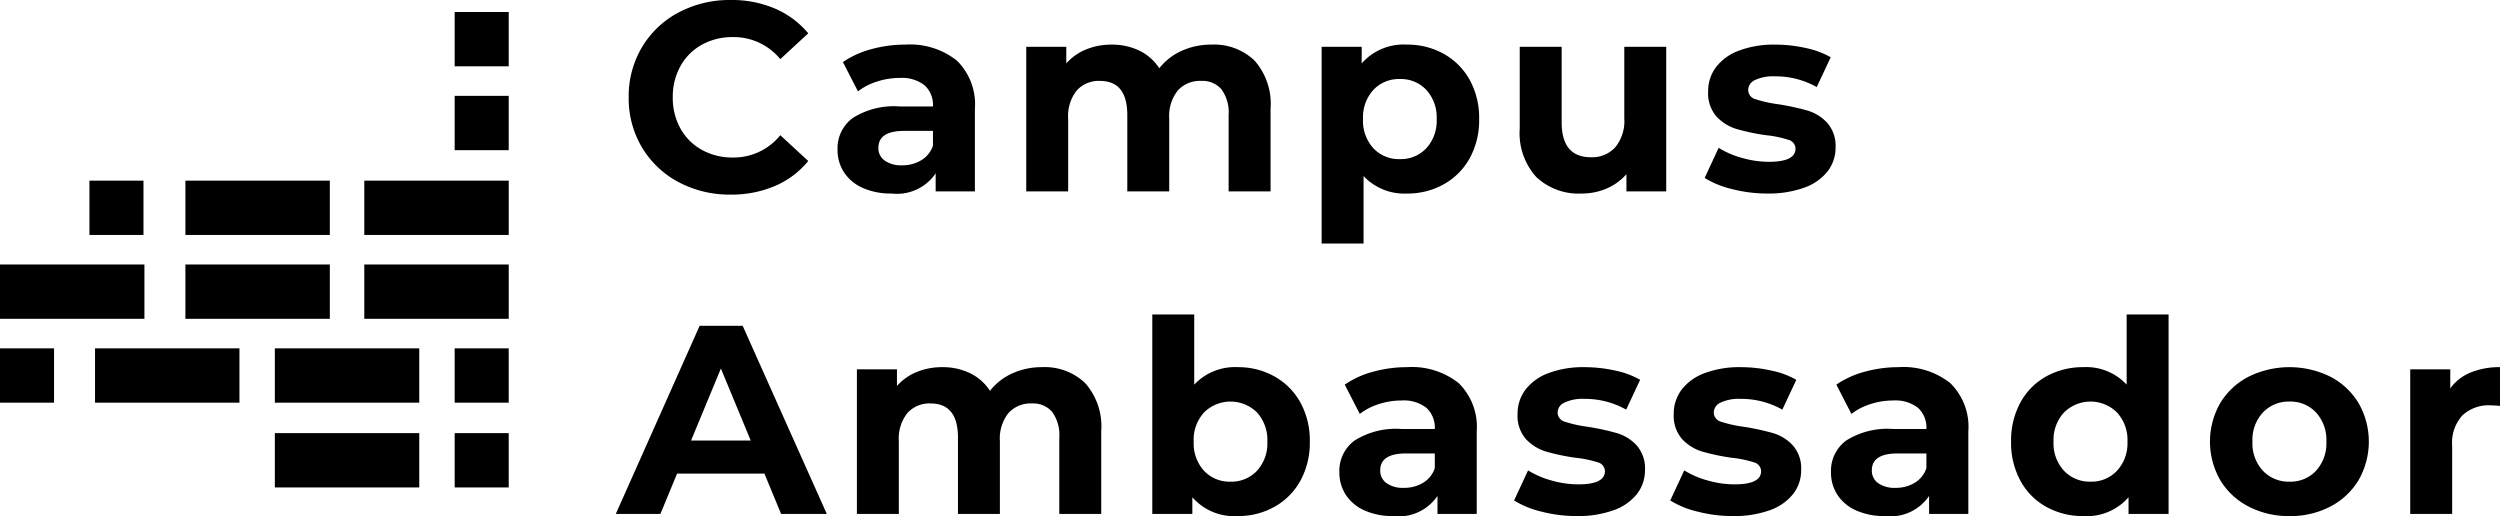 <svg xmlns="http://www.w3.org/2000/svg" width="186.02" height="38.4" viewBox="0 0 186.02 38.4">
  <g id="apogeelogo" transform="translate(0 0.893)">
    <path id="Path_91" data-name="Path 91" d="M8.36.24A8.041,8.041,0,0,1,4.49-.69,6.941,6.941,0,0,1,1.77-3.27,7.108,7.108,0,0,1,.78-7a7.108,7.108,0,0,1,.99-3.73,6.941,6.941,0,0,1,2.72-2.58,8.083,8.083,0,0,1,3.89-.93,8.159,8.159,0,0,1,3.29.64,6.59,6.59,0,0,1,2.47,1.84L12.06-9.84a4.472,4.472,0,0,0-3.52-1.64,4.674,4.674,0,0,0-2.32.57A4.052,4.052,0,0,0,4.63-9.32,4.674,4.674,0,0,0,4.06-7a4.674,4.674,0,0,0,.57,2.32A4.052,4.052,0,0,0,6.22-3.09a4.674,4.674,0,0,0,2.32.57,4.451,4.451,0,0,0,3.52-1.66l2.08,1.92A6.483,6.483,0,0,1,11.66-.4,8.231,8.231,0,0,1,8.36.24Zm13-11.16A5.6,5.6,0,0,1,25.2-9.73a4.554,4.554,0,0,1,1.34,3.59V0H23.62V-1.34A3.477,3.477,0,0,1,20.34.16a5.091,5.091,0,0,1-2.15-.42A3.206,3.206,0,0,1,16.8-1.42a3.019,3.019,0,0,1-.48-1.68,2.8,2.8,0,0,1,1.13-2.36,5.758,5.758,0,0,1,3.49-.86h2.48a1.988,1.988,0,0,0-.62-1.57,2.731,2.731,0,0,0-1.86-.55,5.431,5.431,0,0,0-1.69.27,4.471,4.471,0,0,0-1.41.73L16.72-9.62a6.758,6.758,0,0,1,2.11-.96A9.452,9.452,0,0,1,21.36-10.92Zm-.24,8.98a2.717,2.717,0,0,0,1.42-.37,2.025,2.025,0,0,0,.88-1.09V-4.5H21.28q-1.92,0-1.92,1.26a1.122,1.122,0,0,0,.47.95A2.117,2.117,0,0,0,21.12-1.94Zm23.02-8.98a4.338,4.338,0,0,1,3.21,1.19,4.849,4.849,0,0,1,1.19,3.57V0H45.42V-5.68a2.915,2.915,0,0,0-.53-1.91,1.863,1.863,0,0,0-1.51-.63,2.225,2.225,0,0,0-1.74.71A3.06,3.06,0,0,0,41-5.4V0H37.88V-5.68q0-2.54-2.04-2.54a2.2,2.2,0,0,0-1.72.71,3.06,3.06,0,0,0-.64,2.11V0H30.36V-10.76h2.98v1.24a3.938,3.938,0,0,1,1.47-1.04,4.948,4.948,0,0,1,1.91-.36,4.626,4.626,0,0,1,2.06.45,3.648,3.648,0,0,1,1.48,1.31,4.414,4.414,0,0,1,1.67-1.3A5.269,5.269,0,0,1,44.14-10.92Zm14.56,0a5.483,5.483,0,0,1,2.73.69,4.955,4.955,0,0,1,1.93,1.94,5.857,5.857,0,0,1,.7,2.91,5.857,5.857,0,0,1-.7,2.91A4.955,4.955,0,0,1,61.43-.53,5.483,5.483,0,0,1,58.7.16a4.156,4.156,0,0,1-3.24-1.3V3.88H52.34V-10.76h2.98v1.24A4.138,4.138,0,0,1,58.7-10.92ZM58.16-2.4a2.6,2.6,0,0,0,1.97-.81,3.019,3.019,0,0,0,.77-2.17,3.019,3.019,0,0,0-.77-2.17,2.6,2.6,0,0,0-1.97-.81,2.6,2.6,0,0,0-1.97.81,3.019,3.019,0,0,0-.77,2.17,3.019,3.019,0,0,0,.77,2.17A2.6,2.6,0,0,0,58.16-2.4Zm19.82-8.36V0H75.02V-1.28A4.138,4.138,0,0,1,73.54-.21a4.656,4.656,0,0,1-1.86.37,4.583,4.583,0,0,1-3.36-1.22,4.863,4.863,0,0,1-1.24-3.62v-6.08H70.2v5.62q0,2.6,2.18,2.6a2.344,2.344,0,0,0,1.8-.73,3.08,3.08,0,0,0,.68-2.17v-5.32ZM85.5.16a10.452,10.452,0,0,1-2.62-.33A6.845,6.845,0,0,1,80.84-1l1.04-2.24a6.545,6.545,0,0,0,1.74.75,7.293,7.293,0,0,0,2,.29q1.98,0,1.98-.98a.694.694,0,0,0-.54-.66,8,8,0,0,0-1.66-.34,16.014,16.014,0,0,1-2.18-.46,3.382,3.382,0,0,1-1.49-.92,2.616,2.616,0,0,1-.63-1.88,2.945,2.945,0,0,1,.59-1.81,3.8,3.8,0,0,1,1.72-1.23,7.346,7.346,0,0,1,2.67-.44,10.479,10.479,0,0,1,2.27.25,6.345,6.345,0,0,1,1.87.69L89.18-7.76a6.209,6.209,0,0,0-3.1-.8,3.154,3.154,0,0,0-1.5.28.823.823,0,0,0-.5.72.715.715,0,0,0,.54.7,9.56,9.56,0,0,0,1.72.38,18.411,18.411,0,0,1,2.16.47,3.245,3.245,0,0,1,1.46.91,2.582,2.582,0,0,1,.62,1.84,2.841,2.841,0,0,1-.6,1.78A3.83,3.83,0,0,1,88.23-.27,7.8,7.8,0,0,1,85.5.16ZM10.88,21H4.38L3.14,24H-.18L6.06,10h3.2l6.26,14h-3.4ZM9.86,18.54,7.64,13.18,5.42,18.54Zm21.68-5.46a4.338,4.338,0,0,1,3.21,1.19,4.849,4.849,0,0,1,1.19,3.57V24H32.82V18.32a2.915,2.915,0,0,0-.53-1.91,1.863,1.863,0,0,0-1.51-.63,2.225,2.225,0,0,0-1.74.71,3.06,3.06,0,0,0-.64,2.11V24H25.28V18.32q0-2.54-2.04-2.54a2.2,2.2,0,0,0-1.72.71,3.06,3.06,0,0,0-.64,2.11V24H17.76V13.24h2.98v1.24a3.938,3.938,0,0,1,1.47-1.04,4.948,4.948,0,0,1,1.91-.36,4.626,4.626,0,0,1,2.06.45,3.648,3.648,0,0,1,1.48,1.31,4.414,4.414,0,0,1,1.67-1.3A5.269,5.269,0,0,1,31.54,13.08Zm14.56,0a5.483,5.483,0,0,1,2.73.69,4.955,4.955,0,0,1,1.93,1.94,5.857,5.857,0,0,1,.7,2.91,5.857,5.857,0,0,1-.7,2.91,4.955,4.955,0,0,1-1.93,1.94,5.483,5.483,0,0,1-2.73.69,4.138,4.138,0,0,1-3.38-1.4V24H39.74V9.16h3.12v5.22A4.156,4.156,0,0,1,46.1,13.08Zm-.54,8.52a2.6,2.6,0,0,0,1.97-.81,3.019,3.019,0,0,0,.77-2.17,3.019,3.019,0,0,0-.77-2.17,2.8,2.8,0,0,0-3.94,0,3.019,3.019,0,0,0-.77,2.17,3.019,3.019,0,0,0,.77,2.17A2.6,2.6,0,0,0,45.56,21.6ZM58.7,13.08a5.6,5.6,0,0,1,3.84,1.19,4.554,4.554,0,0,1,1.34,3.59V24H60.96V22.66a3.477,3.477,0,0,1-3.28,1.5,5.091,5.091,0,0,1-2.15-.42,3.206,3.206,0,0,1-1.39-1.16,3.019,3.019,0,0,1-.48-1.68,2.8,2.8,0,0,1,1.13-2.36,5.758,5.758,0,0,1,3.49-.86h2.48a1.988,1.988,0,0,0-.62-1.57,2.731,2.731,0,0,0-1.86-.55,5.431,5.431,0,0,0-1.69.27,4.471,4.471,0,0,0-1.41.73l-1.12-2.18a6.758,6.758,0,0,1,2.11-.96A9.452,9.452,0,0,1,58.7,13.08Zm-.24,8.98a2.717,2.717,0,0,0,1.42-.37,2.025,2.025,0,0,0,.88-1.09V19.5H58.62q-1.92,0-1.92,1.26a1.122,1.122,0,0,0,.47.95A2.117,2.117,0,0,0,58.46,22.06Zm12.86,2.1a10.452,10.452,0,0,1-2.62-.33A6.845,6.845,0,0,1,66.66,23l1.04-2.24a6.546,6.546,0,0,0,1.74.75,7.293,7.293,0,0,0,2,.29q1.98,0,1.98-.98a.694.694,0,0,0-.54-.66,8,8,0,0,0-1.66-.34,16.014,16.014,0,0,1-2.18-.46,3.382,3.382,0,0,1-1.49-.92,2.616,2.616,0,0,1-.63-1.88,2.945,2.945,0,0,1,.59-1.81,3.8,3.8,0,0,1,1.72-1.23,7.346,7.346,0,0,1,2.67-.44,10.479,10.479,0,0,1,2.27.25,6.345,6.345,0,0,1,1.87.69L75,16.24a6.209,6.209,0,0,0-3.1-.8,3.154,3.154,0,0,0-1.5.28.823.823,0,0,0-.5.72.715.715,0,0,0,.54.7,9.56,9.56,0,0,0,1.72.38,18.411,18.411,0,0,1,2.16.47,3.245,3.245,0,0,1,1.46.91,2.582,2.582,0,0,1,.62,1.84,2.841,2.841,0,0,1-.6,1.78,3.83,3.83,0,0,1-1.75,1.21A7.8,7.8,0,0,1,71.32,24.16Zm11.62,0a10.452,10.452,0,0,1-2.62-.33A6.845,6.845,0,0,1,78.28,23l1.04-2.24a6.546,6.546,0,0,0,1.74.75,7.293,7.293,0,0,0,2,.29q1.98,0,1.98-.98a.694.694,0,0,0-.54-.66,8,8,0,0,0-1.66-.34,16.014,16.014,0,0,1-2.18-.46,3.382,3.382,0,0,1-1.49-.92,2.616,2.616,0,0,1-.63-1.88,2.945,2.945,0,0,1,.59-1.81,3.8,3.8,0,0,1,1.72-1.23,7.346,7.346,0,0,1,2.67-.44,10.479,10.479,0,0,1,2.27.25,6.345,6.345,0,0,1,1.87.69l-1.04,2.22a6.209,6.209,0,0,0-3.1-.8,3.154,3.154,0,0,0-1.5.28.823.823,0,0,0-.5.72.715.715,0,0,0,.54.7,9.56,9.56,0,0,0,1.72.38,18.411,18.411,0,0,1,2.16.47,3.245,3.245,0,0,1,1.46.91,2.582,2.582,0,0,1,.62,1.84,2.841,2.841,0,0,1-.6,1.78,3.83,3.83,0,0,1-1.75,1.21A7.8,7.8,0,0,1,82.94,24.16ZM95.28,13.08a5.6,5.6,0,0,1,3.84,1.19,4.554,4.554,0,0,1,1.34,3.59V24H97.54V22.66a3.477,3.477,0,0,1-3.28,1.5,5.091,5.091,0,0,1-2.15-.42,3.206,3.206,0,0,1-1.39-1.16,3.019,3.019,0,0,1-.48-1.68,2.8,2.8,0,0,1,1.13-2.36,5.758,5.758,0,0,1,3.49-.86h2.48a1.988,1.988,0,0,0-.62-1.57,2.731,2.731,0,0,0-1.86-.55,5.431,5.431,0,0,0-1.69.27,4.471,4.471,0,0,0-1.41.73l-1.12-2.18a6.758,6.758,0,0,1,2.11-.96A9.452,9.452,0,0,1,95.28,13.08Zm-.24,8.98a2.717,2.717,0,0,0,1.42-.37,2.025,2.025,0,0,0,.88-1.09V19.5H95.2q-1.92,0-1.92,1.26a1.122,1.122,0,0,0,.47.95A2.117,2.117,0,0,0,95.04,22.06Zm20.32-12.9V24h-2.98V22.76a4.114,4.114,0,0,1-3.36,1.4,5.587,5.587,0,0,1-2.75-.68,4.869,4.869,0,0,1-1.93-1.94,5.914,5.914,0,0,1-.7-2.92,5.914,5.914,0,0,1,.7-2.92,4.869,4.869,0,0,1,1.93-1.94,5.587,5.587,0,0,1,2.75-.68,4.093,4.093,0,0,1,3.22,1.3V9.16Zm-5.8,12.44a2.607,2.607,0,0,0,1.96-.81,3,3,0,0,0,.78-2.17,3,3,0,0,0-.78-2.17,2.8,2.8,0,0,0-3.94,0,3,3,0,0,0-.78,2.17,3,3,0,0,0,.78,2.17A2.631,2.631,0,0,0,109.56,21.6Zm14.8,2.56a6.452,6.452,0,0,1-3.05-.71,5.278,5.278,0,0,1-2.11-1.97,5.761,5.761,0,0,1,0-5.72,5.278,5.278,0,0,1,2.11-1.97,6.885,6.885,0,0,1,6.09,0,5.3,5.3,0,0,1,2.1,1.97,5.761,5.761,0,0,1,0,5.72,5.3,5.3,0,0,1-2.1,1.97A6.393,6.393,0,0,1,124.36,24.16Zm0-2.56a2.6,2.6,0,0,0,1.97-.81,3.019,3.019,0,0,0,.77-2.17,3.019,3.019,0,0,0-.77-2.17,2.6,2.6,0,0,0-1.97-.81,2.631,2.631,0,0,0-1.98.81,3,3,0,0,0-.78,2.17,3,3,0,0,0,.78,2.17A2.631,2.631,0,0,0,124.36,21.6Zm11.96-6.94a3.469,3.469,0,0,1,1.51-1.18,5.6,5.6,0,0,1,2.19-.4v2.88q-.52-.04-.7-.04a2.86,2.86,0,0,0-2.1.75,3.031,3.031,0,0,0-.76,2.25V24h-3.12V13.24h2.98Z" transform="translate(46 13.347)" fill="#000"/>
    <g id="Group_58" data-name="Group 58">
      <rect id="Rectangle_44" data-name="Rectangle 44" width="10.746" height="4.042" transform="translate(27.107 12.548)" fill="#000"/>
      <rect id="Rectangle_45" data-name="Rectangle 45" width="10.746" height="4.042" transform="translate(27.107 18.787)" fill="#000"/>
      <rect id="Rectangle_46" data-name="Rectangle 46" width="10.746" height="4.042" transform="translate(13.796 18.787)" fill="#000"/>
      <rect id="Rectangle_47" data-name="Rectangle 47" width="10.746" height="4.042" transform="translate(0 18.787)" fill="#000"/>
      <rect id="Rectangle_48" data-name="Rectangle 48" width="10.746" height="4.042" transform="translate(20.451 25.027)" fill="#000"/>
      <rect id="Rectangle_49" data-name="Rectangle 49" width="10.746" height="4.042" transform="translate(7.071 25.027)" fill="#000"/>
      <rect id="Rectangle_50" data-name="Rectangle 50" width="10.746" height="4.042" transform="translate(20.451 31.335)" fill="#000"/>
      <rect id="Rectangle_51" data-name="Rectangle 51" width="10.746" height="4.042" transform="translate(13.796 12.548)" fill="#000"/>
      <rect id="Rectangle_52" data-name="Rectangle 52" width="4.021" height="4.042" transform="translate(33.831 6.239)" fill="#000"/>
      <rect id="Rectangle_53" data-name="Rectangle 53" width="4.021" height="4.042" transform="translate(33.831)" fill="#000"/>
      <rect id="Rectangle_54" data-name="Rectangle 54" width="4.021" height="4.042" transform="translate(0 25.027)" fill="#000"/>
      <rect id="Rectangle_55" data-name="Rectangle 55" width="4.021" height="4.042" transform="translate(6.655 12.548)" fill="#000"/>
      <rect id="Rectangle_56" data-name="Rectangle 56" width="4.021" height="4.042" transform="translate(33.831 25.027)" fill="#000"/>
      <rect id="Rectangle_57" data-name="Rectangle 57" width="4.021" height="4.042" transform="translate(33.831 31.335)" fill="#000"/>
    </g>
  </g>
</svg>
